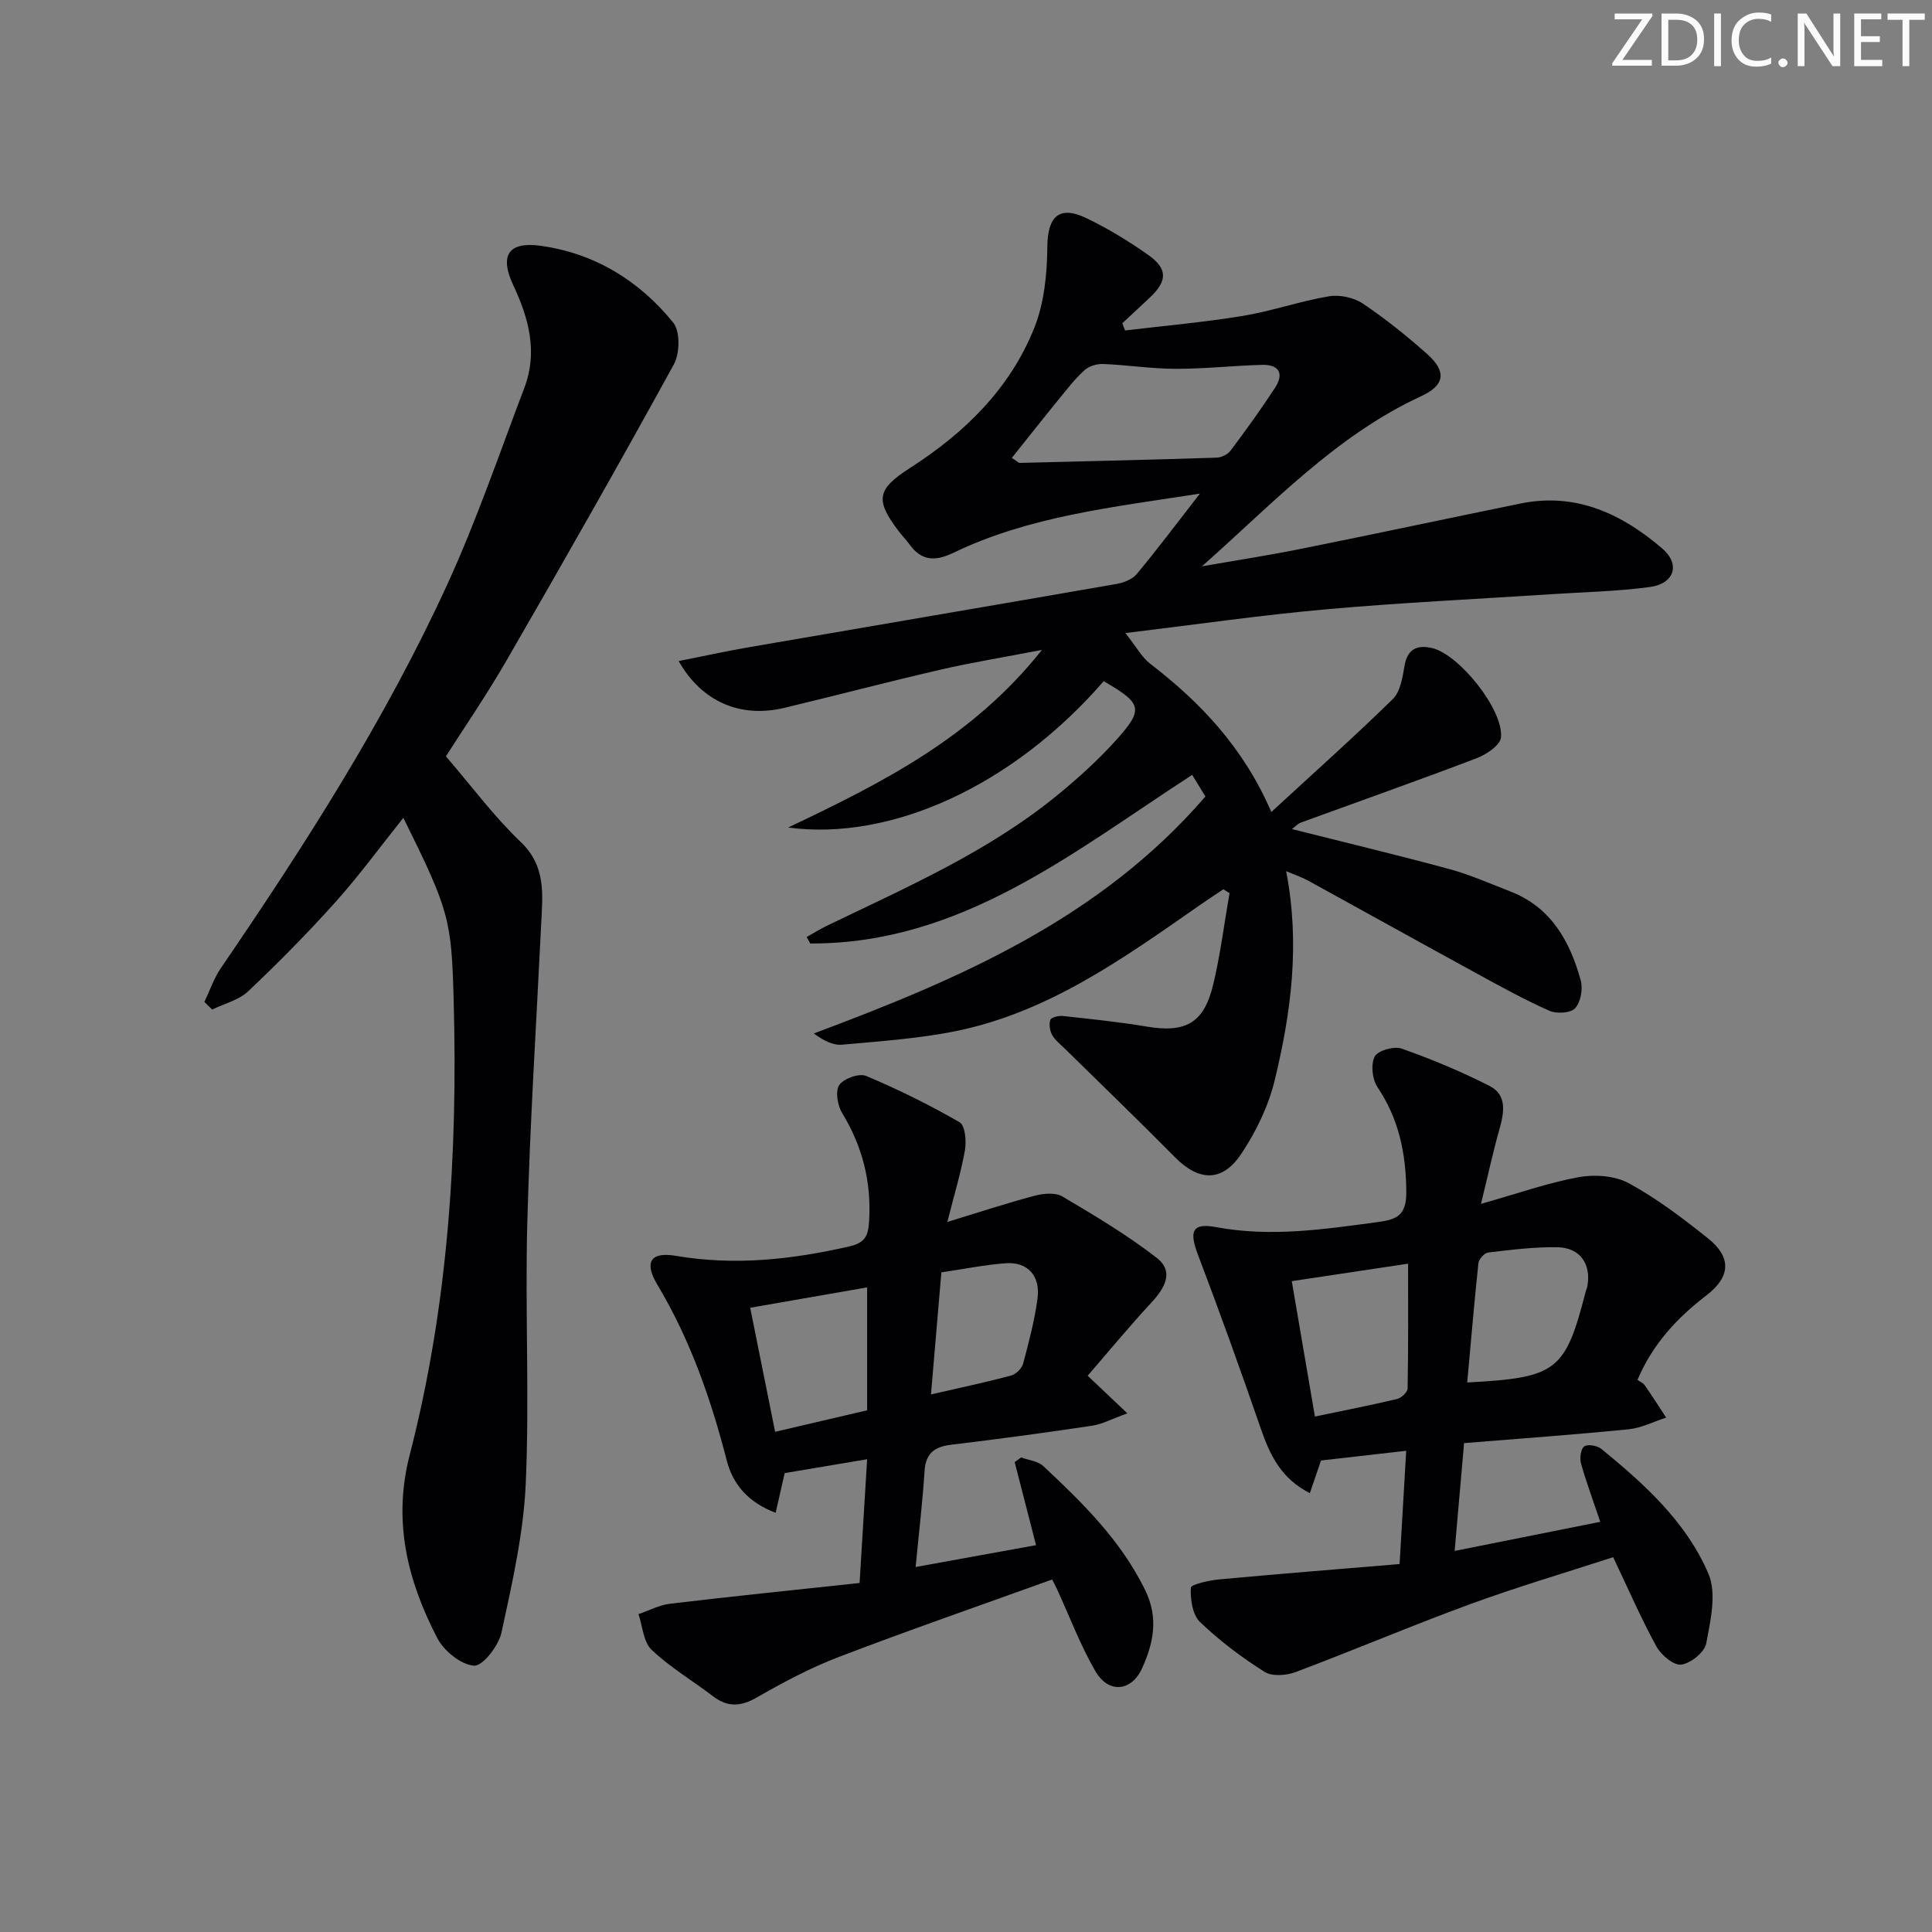 <svg enable-background="new 0 0 400 400" viewBox="0 0 400 400" xmlns="http://www.w3.org/2000/svg"><rect x="0" y="0" width="400" height="400" fill="#808080" stroke="none"/><g fill="#fafbfa"><path d="m342.2 3.2-6.3 9.2h6.1v1.2h-8.2v-.5l6.2-9.1h-5.7v-1.2h7.8v.4z"/><path d="m344 13.7v-10.9h3.1c1.6 0 3 .5 4.1 1.4 1.1 1 1.6 2.2 1.6 3.9s-.5 3-1.6 4-2.5 1.5-4.2 1.5h-3zm1.4-9.6v8.4h1.6c1.4 0 2.5-.4 3.2-1.1.8-.8 1.2-1.8 1.2-3.2s-.4-2.4-1.2-3.1-1.8-1-3.1-1z"/><path d="m356.3 2.8v10.9h-1.4v-10.9z"/><path d="m366.6 13.2c-.8.4-1.8.6-3 .6-1.6 0-2.8-.5-3.7-1.5s-1.4-2.3-1.4-3.9c0-1.7.5-3.2 1.6-4.2s2.4-1.6 4-1.6c1 0 1.9.1 2.6.4v1.5c-.8-.4-1.6-.6-2.6-.6-1.2 0-2.2.4-3 1.2s-1.1 1.9-1.1 3.3c0 1.3.4 2.3 1.1 3.1s1.6 1.1 2.8 1.1c1.1 0 2-.2 2.8-.7v1.3z"/><path d="m368.2 13c0-.3.1-.5.3-.6.2-.2.4-.3.6-.3.3 0 .5.1.7.3s.3.4.3.6-.1.5-.3.6c-.2.2-.4.3-.7.3s-.5-.1-.6-.3c-.2-.2-.3-.4-.3-.6z"/><path d="m381.1 13.7h-1.7l-5.5-8.4c-.2-.2-.3-.5-.4-.7 0 .2.1.8.1 1.5v7.6h-1.4v-10.9h1.8l5.3 8.3c.3.4.4.6.4.8 0-.3-.1-.8-.1-1.6v-7.5h1.4v10.9z"/><path d="m389.7 13.7h-5.8v-10.9h5.6v1.2h-4.2v3.5h3.9v1.2h-3.9v3.7h4.4z"/><path d="m398.4 4.1h-3.1v9.6h-1.4v-9.6h-3.1v-1.3h7.7v1.3z"/></g><path d="m249.57 164.91c-.93-1.52-1.78-2.91-2.74-4.48-24.67 15.98-47.77 35.02-79.08 34.91-.25-.45-.49-.9-.74-1.34 1.41-.79 2.79-1.66 4.25-2.36 16.62-8.02 33.61-15.42 48.01-27.3 4.1-3.38 8.07-6.98 11.63-10.91 5.98-6.62 5.63-7.74-2.39-12.4-18.88 21.77-44.11 33.14-65.33 30.3 19.77-9.39 38.24-18.75 52.54-36.77-7.89 1.52-14.45 2.58-20.92 4.07-10.83 2.5-21.58 5.33-32.39 7.92-9.03 2.16-17.05-1.16-21.9-9.68 5.06-1 9.76-2.04 14.5-2.86 25.35-4.38 50.72-8.68 76.06-13.09 1.52-.26 3.34-.95 4.27-2.06 4.22-5.06 8.18-10.35 13.08-16.66-18.26 2.84-35.34 4.69-51.05 12.26-3.73 1.79-6.58 1.71-9.07-1.75-.68-.94-1.51-1.78-2.21-2.7-4.9-6.46-4.62-8.67 2.3-13.11 11.34-7.27 20.72-16.43 25.75-29.02 2.06-5.16 2.65-11.16 2.7-16.8.05-6.22 2.43-8.64 8.08-5.92 4.47 2.15 8.77 4.77 12.83 7.64 4.07 2.87 3.95 5.41.25 8.87-1.87 1.75-3.75 3.5-5.63 5.25.19.5.37 1 .56 1.5 8.13-.98 16.31-1.69 24.39-3.02 6.01-.99 11.84-3.05 17.85-4.06 2.22-.37 5.13.26 7 1.52 4.68 3.14 9.12 6.71 13.33 10.46 4.05 3.61 3.63 6.45-1.23 8.69-17.7 8.17-30.83 22.33-45.42 35.24 6.87-1.2 13.78-2.26 20.61-3.64 15.13-3.04 30.22-6.27 45.34-9.36 11.48-2.35 20.94 2.12 29.33 9.29 3.81 3.26 2.57 7.29-2.52 7.99-6.73.92-13.57 1.04-20.37 1.49-15.6 1.02-31.22 1.75-46.78 3.14-13.36 1.19-26.65 3.12-41.46 4.91 2.28 2.86 3.4 5.02 5.15 6.36 10.4 8.01 19.25 17.27 25.07 30.68 8.72-8.04 17.12-15.52 25.14-23.37 1.57-1.54 2.02-4.49 2.43-6.88.61-3.57 2.69-4.39 5.72-3.68 5.57 1.29 14.82 12.79 14.25 18.5-.16 1.62-3.02 3.53-5.03 4.3-12.08 4.6-24.27 8.9-36.41 13.33-.57.21-1.03.73-1.84 1.34 11.15 2.81 21.94 5.39 32.65 8.3 4.3 1.17 8.42 3.01 12.58 4.62 8.43 3.27 12.32 10.3 14.56 18.39.49 1.76.01 4.48-1.14 5.77-.9 1.02-3.83 1.21-5.32.55-5.15-2.28-10.1-5.02-15.05-7.72-11.67-6.38-23.29-12.85-34.95-19.25-1.27-.69-2.66-1.15-4.53-1.94 2.93 15.05 1.03 29.32-2.38 43.34-1.3 5.35-3.87 10.65-6.95 15.24-3.95 5.89-8.79 5.6-13.69.64-7.47-7.57-15.14-14.94-22.72-22.4-.95-.93-2.07-1.79-2.7-2.91-.49-.88-.7-2.24-.37-3.14.19-.52 1.72-.88 2.59-.79 5.77.63 11.55 1.22 17.27 2.18 8.08 1.37 11.9-.64 13.83-8.61 1.51-6.24 2.29-12.66 3.4-19-.43-.27-.85-.53-1.28-.8-1.7 1.14-3.41 2.26-5.09 3.43-15.58 10.86-31.08 21.99-50.15 25.9-7.76 1.59-15.76 2.11-23.68 2.84-1.84.17-3.79-.8-5.87-2.32 30.16-11.29 59.21-23.73 81.08-49.06zm-40.08-70.11c1.14.74 1.4 1.05 1.64 1.04 13.59-.33 27.18-.65 40.77-1.09 1-.03 2.3-.68 2.89-1.47 3.18-4.25 6.29-8.55 9.19-12.99 1.94-2.97.81-4.85-2.71-4.75-5.96.17-11.91.83-17.86.82-5.02-.01-10.04-.8-15.06-1-1.27-.05-2.89.45-3.81 1.28-1.95 1.77-3.6 3.9-5.27 5.95-3.28 4.02-6.49 8.1-9.78 12.21z" fill="#010104"/><path d="m92.32 156.59c5.38 6.25 9.96 12.46 15.47 17.71 5.35 5.09 4.54 11 4.25 17.11-1 20.59-2.32 41.17-2.87 61.78-.48 17.98.47 36.02-.32 53.98-.46 10.34-2.82 20.65-5.02 30.82-.59 2.74-3.89 7-5.69 6.87-2.72-.19-6.25-3.07-7.63-5.75-6.14-11.87-9.23-24.14-5.69-37.87 7.95-30.81 9.97-62.3 9.11-94.03-.45-16.82-.87-18.61-10.42-37.89-4.74 5.93-9.1 11.91-14.01 17.39-5.76 6.43-11.84 12.59-18.11 18.52-1.94 1.84-4.94 2.55-7.46 3.79-.54-.53-1.07-1.05-1.61-1.58 1.12-2.35 1.96-4.89 3.41-7.01 17.37-25.42 33.98-51.32 46.84-79.35 6.08-13.25 10.8-27.13 15.99-40.78 2.81-7.38.94-14.36-2.27-21.19-2.93-6.24-1.06-9.17 5.74-8.21 11.16 1.58 20.36 7.25 27.36 15.9 1.46 1.81 1.37 6.37.13 8.63-11.26 20.52-22.84 40.88-34.55 61.15-4.3 7.45-9.19 14.56-12.65 20.01z" fill="#010104"/><path d="m306.62 249.25c7.53-2.13 13.79-4.35 20.24-5.53 3.33-.61 7.52-.3 10.4 1.27 5.79 3.16 11.14 7.23 16.33 11.37 4.95 3.94 4.73 7.98-.3 11.84-6.03 4.63-11.09 10-14.27 17.5.46.32 1.16.6 1.51 1.11 1.53 2.19 2.96 4.45 4.43 6.69-2.6.83-5.14 2.16-7.8 2.42-11.21 1.12-22.45 1.92-34.04 2.86-.67 7.65-1.28 14.66-1.95 22.32 10.41-2.08 20.08-4.01 30.15-6.02-1.54-4.58-2.93-8.29-3.99-12.09-.3-1.09-.06-3 .66-3.52s2.7-.18 3.54.5c8.94 7.3 17.61 15.14 22.19 25.87 1.73 4.05.42 9.67-.46 14.4-.34 1.83-3.22 4.15-5.18 4.4-1.58.2-4.19-2.01-5.16-3.79-3.25-5.96-5.96-12.21-8.93-18.45-9.9 3.22-19.88 6.16-29.63 9.73-12.12 4.44-24.02 9.51-36.11 14.05-1.92.72-4.88.95-6.44-.04-4.75-3.01-9.33-6.44-13.37-10.33-1.56-1.51-2.01-4.72-1.89-7.09.04-.69 3.77-1.53 5.86-1.72 12.44-1.15 24.89-2.14 37.36-3.18.5-8.49.91-15.58 1.37-23.45-6.25.71-11.91 1.36-17.64 2.01-.76 2.22-1.49 4.35-2.31 6.76-5.95-3.01-8.28-7.91-10.16-13.38-4.16-12.04-8.47-24.03-12.99-35.94-1.85-4.87-1.28-6.69 3.73-5.76 11.33 2.12 22.37.45 33.52-1.05 3.99-.54 5.9-1.42 5.87-6.24-.06-7.92-1.51-15.05-5.97-21.69-1.08-1.61-1.41-4.7-.58-6.33.64-1.24 4.01-2.21 5.58-1.65 6.22 2.19 12.35 4.75 18.22 7.74 3.58 1.82 3.04 5.38 2.07 8.82-1.37 4.85-2.44 9.8-3.86 15.59zm-39.17 16c1.62 9.47 3.17 18.53 4.79 28.03 6.09-1.27 11.58-2.34 17.02-3.64.88-.21 2.16-1.42 2.17-2.19.16-8.39.1-16.78.1-25.82-8.31 1.25-15.81 2.38-24.08 3.62zm36.32 20.98c18.6-1 20.3-2.34 24.55-18.9.08-.32.25-.62.31-.94.87-4.62-1.44-8.07-6.16-8.16-4.78-.09-9.6.53-14.37 1.09-.77.09-1.92 1.38-2.01 2.2-.87 8.19-1.56 16.4-2.32 24.71z" fill="#010104"/><path d="m196.14 252.99c6.66-2.03 12.31-3.9 18.05-5.42 1.81-.48 4.29-.72 5.75.14 6.68 3.95 13.4 7.95 19.52 12.69 3.75 2.91 1.64 6.36-1.17 9.39-4.55 4.91-8.82 10.09-13.1 15.04 3.03 2.87 5.12 4.85 8.22 7.79-3.22 1.16-5.21 2.25-7.31 2.56-9.69 1.45-19.39 2.77-29.12 3.93-3.47.41-5.32 1.73-5.56 5.45-.4 6.29-1.15 12.56-1.85 19.87 8.47-1.54 16.64-3.02 24.93-4.52-1.54-5.99-2.98-11.59-4.42-17.19.44-.32.89-.65 1.33-.97 1.55.57 3.48.75 4.6 1.79 8.14 7.62 16.06 15.39 21.09 25.68 2.82 5.77 1.71 11.02-.67 16.23-2.2 4.8-6.96 5.2-9.64.56-3.14-5.42-5.36-11.37-7.99-17.09-.34-.74-.73-1.45-.97-1.9-14.89 5.37-29.6 10.47-44.15 16.03-5.86 2.24-11.48 5.23-16.93 8.36-3.35 1.93-6.07 2.12-9.13-.22-4.23-3.23-8.88-5.98-12.71-9.61-1.71-1.62-1.86-4.88-2.72-7.39 2.18-.74 4.32-1.9 6.56-2.16 12.95-1.54 25.92-2.86 39.22-4.29.56-9.24 1.05-17.26 1.56-25.62-5.95 1-11.46 1.92-17.07 2.87-.57 2.5-1.17 5.17-1.87 8.22-5.6-2.13-8.82-5.78-10.11-10.78-3.29-12.77-7.57-25.07-14.39-36.46-2.75-4.6-1.47-6.87 3.85-5.96 12.17 2.07 23.94.77 35.8-1.93 3.39-.77 4.01-2.16 4.2-5.29.49-8.11-1.38-15.43-5.58-22.35-.96-1.57-1.46-4.54-.6-5.8.91-1.34 4.12-2.49 5.56-1.88 6.64 2.79 13.14 6 19.37 9.6 1.14.66 1.42 3.92 1.09 5.8-.84 4.66-2.24 9.26-3.64 14.83zm-40.82 17.77c1.68 8.34 3.36 16.7 5.16 25.68 6.67-1.56 12.89-3.01 19.05-4.45 0-8.6 0-16.8 0-25.45-8.09 1.42-15.72 2.74-24.21 4.22zm37.43 17.94c5.99-1.38 11.3-2.5 16.53-3.89 1.02-.27 2.27-1.46 2.54-2.47 1.2-4.46 2.38-8.96 2.99-13.53.62-4.68-2.07-7.59-6.56-7.27-4.38.32-8.71 1.21-13.35 1.89-.72 8.58-1.41 16.63-2.15 25.27z" fill="#010104"/></svg>